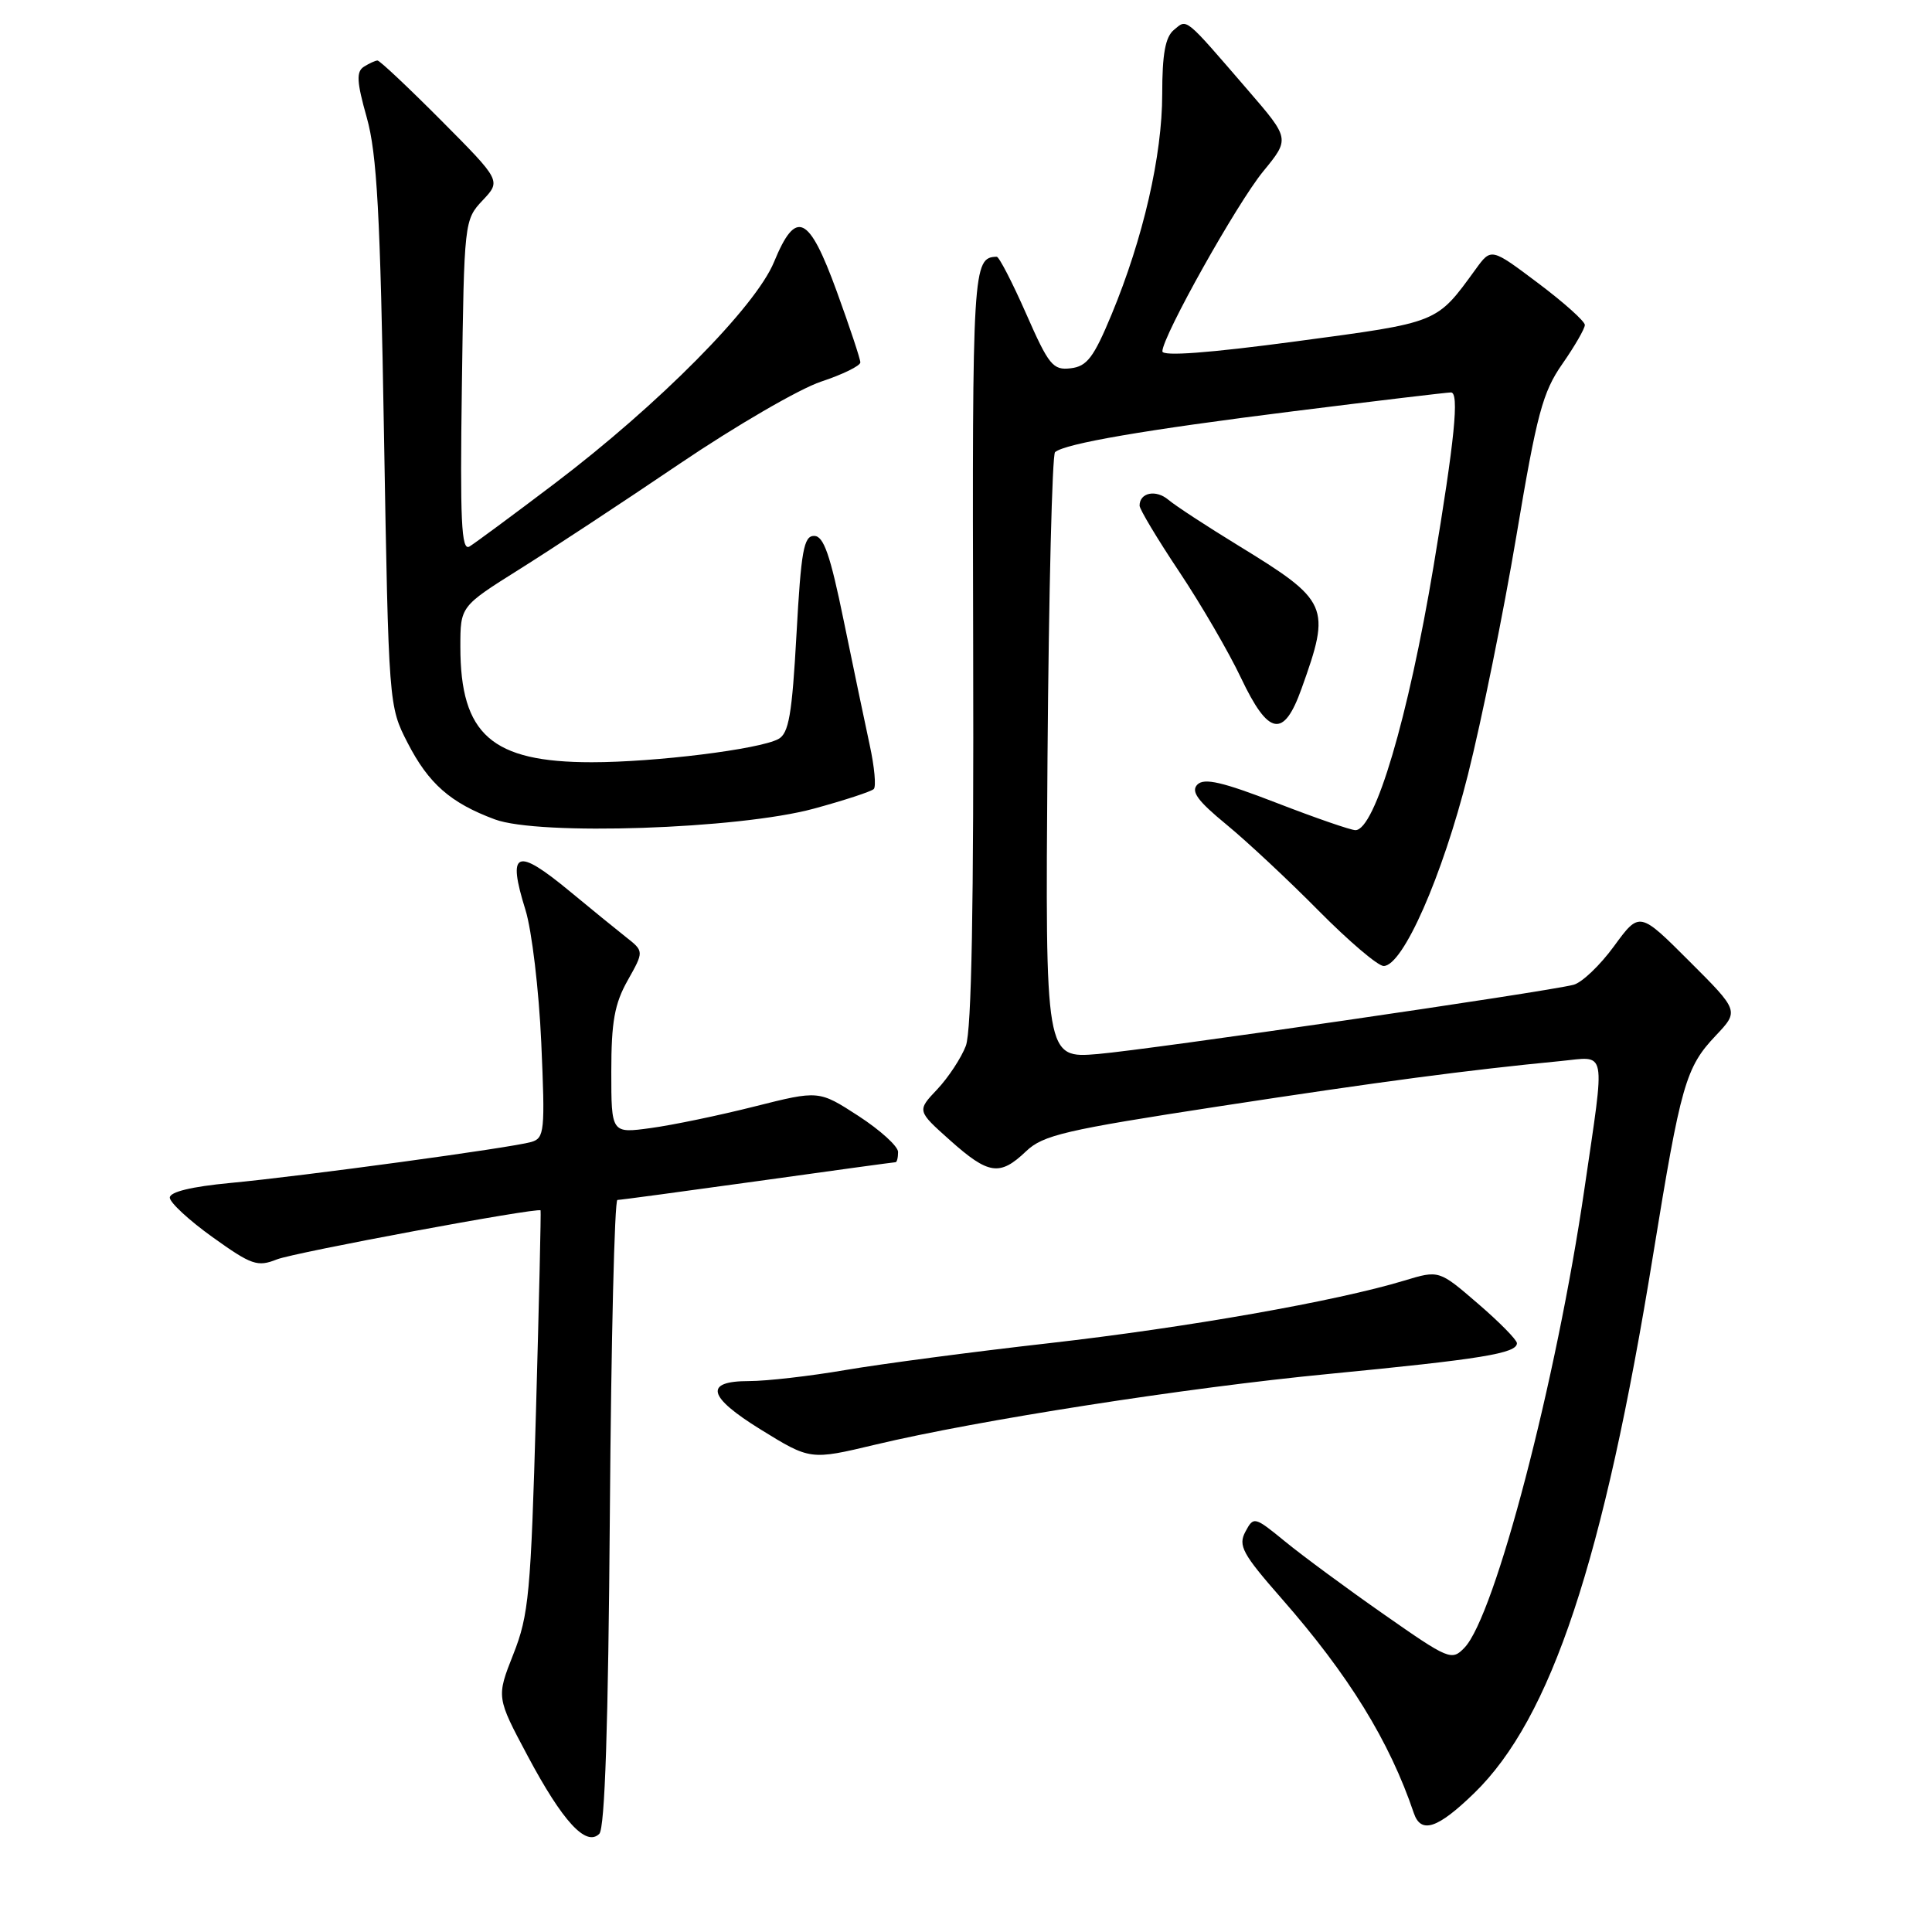 <?xml version="1.0" encoding="UTF-8" standalone="no"?>
<!DOCTYPE svg PUBLIC "-//W3C//DTD SVG 1.1//EN" "http://www.w3.org/Graphics/SVG/1.1/DTD/svg11.dtd" >
<svg xmlns="http://www.w3.org/2000/svg" xmlns:xlink="http://www.w3.org/1999/xlink" version="1.1" viewBox="0 0 256 256">
 <g >
 <path fill="currentColor"
d=" M 80.81 200.45 C 80.98 177.65 81.43 159.00 81.81 159.00 C 82.19 159.00 90.56 157.87 100.41 156.50 C 110.26 155.12 118.47 154.00 118.66 154.00 C 118.85 154.00 119.00 153.39 119.00 152.64 C 119.00 151.89 116.64 149.75 113.75 147.87 C 108.50 144.47 108.50 144.47 100.00 146.61 C 95.33 147.79 89.14 149.08 86.25 149.47 C 81.00 150.19 81.00 150.19 81.00 141.98 C 81.00 135.41 81.43 133.00 83.17 129.91 C 85.34 126.05 85.34 126.05 82.92 124.15 C 81.59 123.10 78.26 120.39 75.52 118.12 C 68.38 112.22 67.18 112.72 69.63 120.58 C 70.47 123.29 71.41 131.19 71.72 138.14 C 72.24 149.93 72.15 150.81 70.39 151.32 C 67.73 152.09 40.09 155.85 30.50 156.75 C 25.41 157.23 22.50 157.93 22.50 158.69 C 22.50 159.34 25.05 161.70 28.18 163.94 C 33.33 167.63 34.12 167.90 36.68 166.88 C 38.99 165.96 71.19 159.97 71.63 160.38 C 71.70 160.44 71.43 172.43 71.02 187.00 C 70.34 211.13 70.07 214.01 68.02 219.19 C 65.77 224.89 65.77 224.89 69.93 232.69 C 74.55 241.36 77.66 244.74 79.41 242.99 C 80.15 242.25 80.60 228.64 80.81 200.45 Z  M 195.34 237.60 C 205.53 227.70 212.48 206.80 219.06 166.19 C 222.72 143.68 223.36 141.43 227.34 137.23 C 230.44 133.95 230.44 133.95 223.84 127.36 C 217.24 120.76 217.24 120.76 213.87 125.37 C 212.02 127.91 209.60 130.21 208.50 130.49 C 204.66 131.47 152.45 139.06 145.50 139.66 C 138.50 140.25 138.50 140.25 138.80 100.38 C 138.97 78.44 139.42 60.23 139.80 59.91 C 141.15 58.77 151.67 56.96 171.40 54.49 C 182.34 53.12 191.73 52.00 192.26 52.00 C 193.38 52.00 192.76 58.23 189.95 75.05 C 186.61 95.06 182.19 110.00 179.60 110.00 C 178.99 110.00 174.30 108.38 169.16 106.39 C 161.98 103.61 159.56 103.05 158.66 103.96 C 157.77 104.87 158.68 106.11 162.50 109.25 C 165.25 111.51 170.75 116.65 174.73 120.68 C 178.71 124.70 182.58 128.00 183.34 128.00 C 185.89 128.00 191.12 116.12 194.50 102.69 C 196.33 95.43 199.22 81.17 200.93 71.00 C 203.64 54.84 204.41 51.96 207.02 48.22 C 208.66 45.87 210.00 43.54 210.00 43.06 C 210.00 42.57 207.21 40.07 203.80 37.51 C 197.59 32.84 197.59 32.84 195.55 35.65 C 190.28 42.89 190.78 42.68 171.75 45.23 C 160.17 46.78 154.01 47.24 154.02 46.55 C 154.06 44.52 163.89 26.97 167.38 22.71 C 170.92 18.39 170.92 18.39 165.36 11.95 C 156.85 2.09 157.33 2.48 155.55 3.96 C 154.41 4.90 154.00 7.16 154.00 12.46 C 154.00 20.61 151.48 31.57 147.29 41.67 C 144.92 47.38 144.03 48.55 141.87 48.80 C 139.52 49.08 138.97 48.40 135.96 41.55 C 134.13 37.40 132.38 34.01 132.07 34.02 C 128.90 34.10 128.82 35.41 128.95 85.69 C 129.04 120.04 128.74 136.56 127.98 138.58 C 127.37 140.18 125.66 142.78 124.19 144.34 C 121.50 147.18 121.50 147.18 125.88 151.09 C 130.99 155.65 132.48 155.87 135.95 152.56 C 138.21 150.40 141.11 149.73 161.50 146.60 C 183.12 143.29 194.37 141.80 206.75 140.60 C 213.00 140.00 212.72 138.51 209.95 157.50 C 206.25 182.92 198.09 214.14 194.05 218.33 C 192.36 220.09 191.98 219.93 183.40 213.93 C 178.50 210.51 172.62 206.17 170.32 204.29 C 166.21 200.93 166.12 200.91 165.02 202.96 C 164.04 204.80 164.62 205.88 169.79 211.78 C 178.71 221.95 184.11 230.70 187.34 240.25 C 188.29 243.04 190.49 242.31 195.34 237.60 Z  M 116.00 191.42 C 129.54 188.19 157.22 183.87 176.00 182.06 C 196.31 180.09 201.00 179.33 201.00 177.98 C 201.00 177.54 198.68 175.18 195.84 172.74 C 190.68 168.29 190.68 168.29 186.09 169.68 C 177.10 172.41 157.22 175.91 139.00 177.98 C 128.82 179.13 116.67 180.74 112.00 181.54 C 107.33 182.34 101.59 183.00 99.25 183.00 C 93.26 183.00 93.75 185.06 100.75 189.39 C 107.37 193.48 107.36 193.48 116.00 191.42 Z  M 107.84 107.15 C 111.88 106.05 115.45 104.88 115.78 104.55 C 116.11 104.22 115.87 101.60 115.24 98.72 C 114.62 95.85 113.07 88.44 111.80 82.26 C 110.01 73.51 109.14 71.01 107.88 71.01 C 106.50 71.00 106.15 72.97 105.54 84.01 C 104.95 94.71 104.52 97.19 103.13 97.93 C 100.59 99.29 86.82 101.00 78.40 101.00 C 65.16 101.00 61.00 97.35 61.00 85.71 C 61.00 80.35 61.00 80.35 68.75 75.48 C 73.01 72.81 82.60 66.50 90.04 61.46 C 97.49 56.42 105.93 51.52 108.79 50.57 C 111.66 49.62 114.00 48.47 114.00 48.02 C 114.00 47.57 112.59 43.33 110.87 38.60 C 107.17 28.45 105.47 27.65 102.56 34.72 C 100.12 40.65 87.28 53.62 73.49 64.07 C 67.99 68.24 62.91 71.99 62.20 72.42 C 61.13 73.04 60.95 69.06 61.20 51.17 C 61.50 29.38 61.52 29.13 63.95 26.55 C 66.40 23.95 66.40 23.95 58.47 15.97 C 54.11 11.59 50.31 8.01 50.02 8.02 C 49.74 8.02 48.92 8.40 48.22 8.84 C 47.19 9.50 47.26 10.83 48.60 15.58 C 49.95 20.38 50.39 28.33 50.88 57.53 C 51.50 93.45 51.51 93.57 54.01 98.43 C 56.79 103.84 59.69 106.39 65.56 108.57 C 71.39 110.75 97.90 109.86 107.84 107.15 Z  M 172.46 91.25 C 176.39 80.30 176.10 79.65 164.04 72.26 C 159.89 69.72 155.74 67.01 154.81 66.22 C 153.16 64.83 151.00 65.27 151.00 67.00 C 151.00 67.48 153.36 71.42 156.25 75.75 C 159.14 80.08 162.82 86.41 164.43 89.81 C 168.09 97.52 170.09 97.88 172.46 91.25 Z "/>
</g>
</svg>